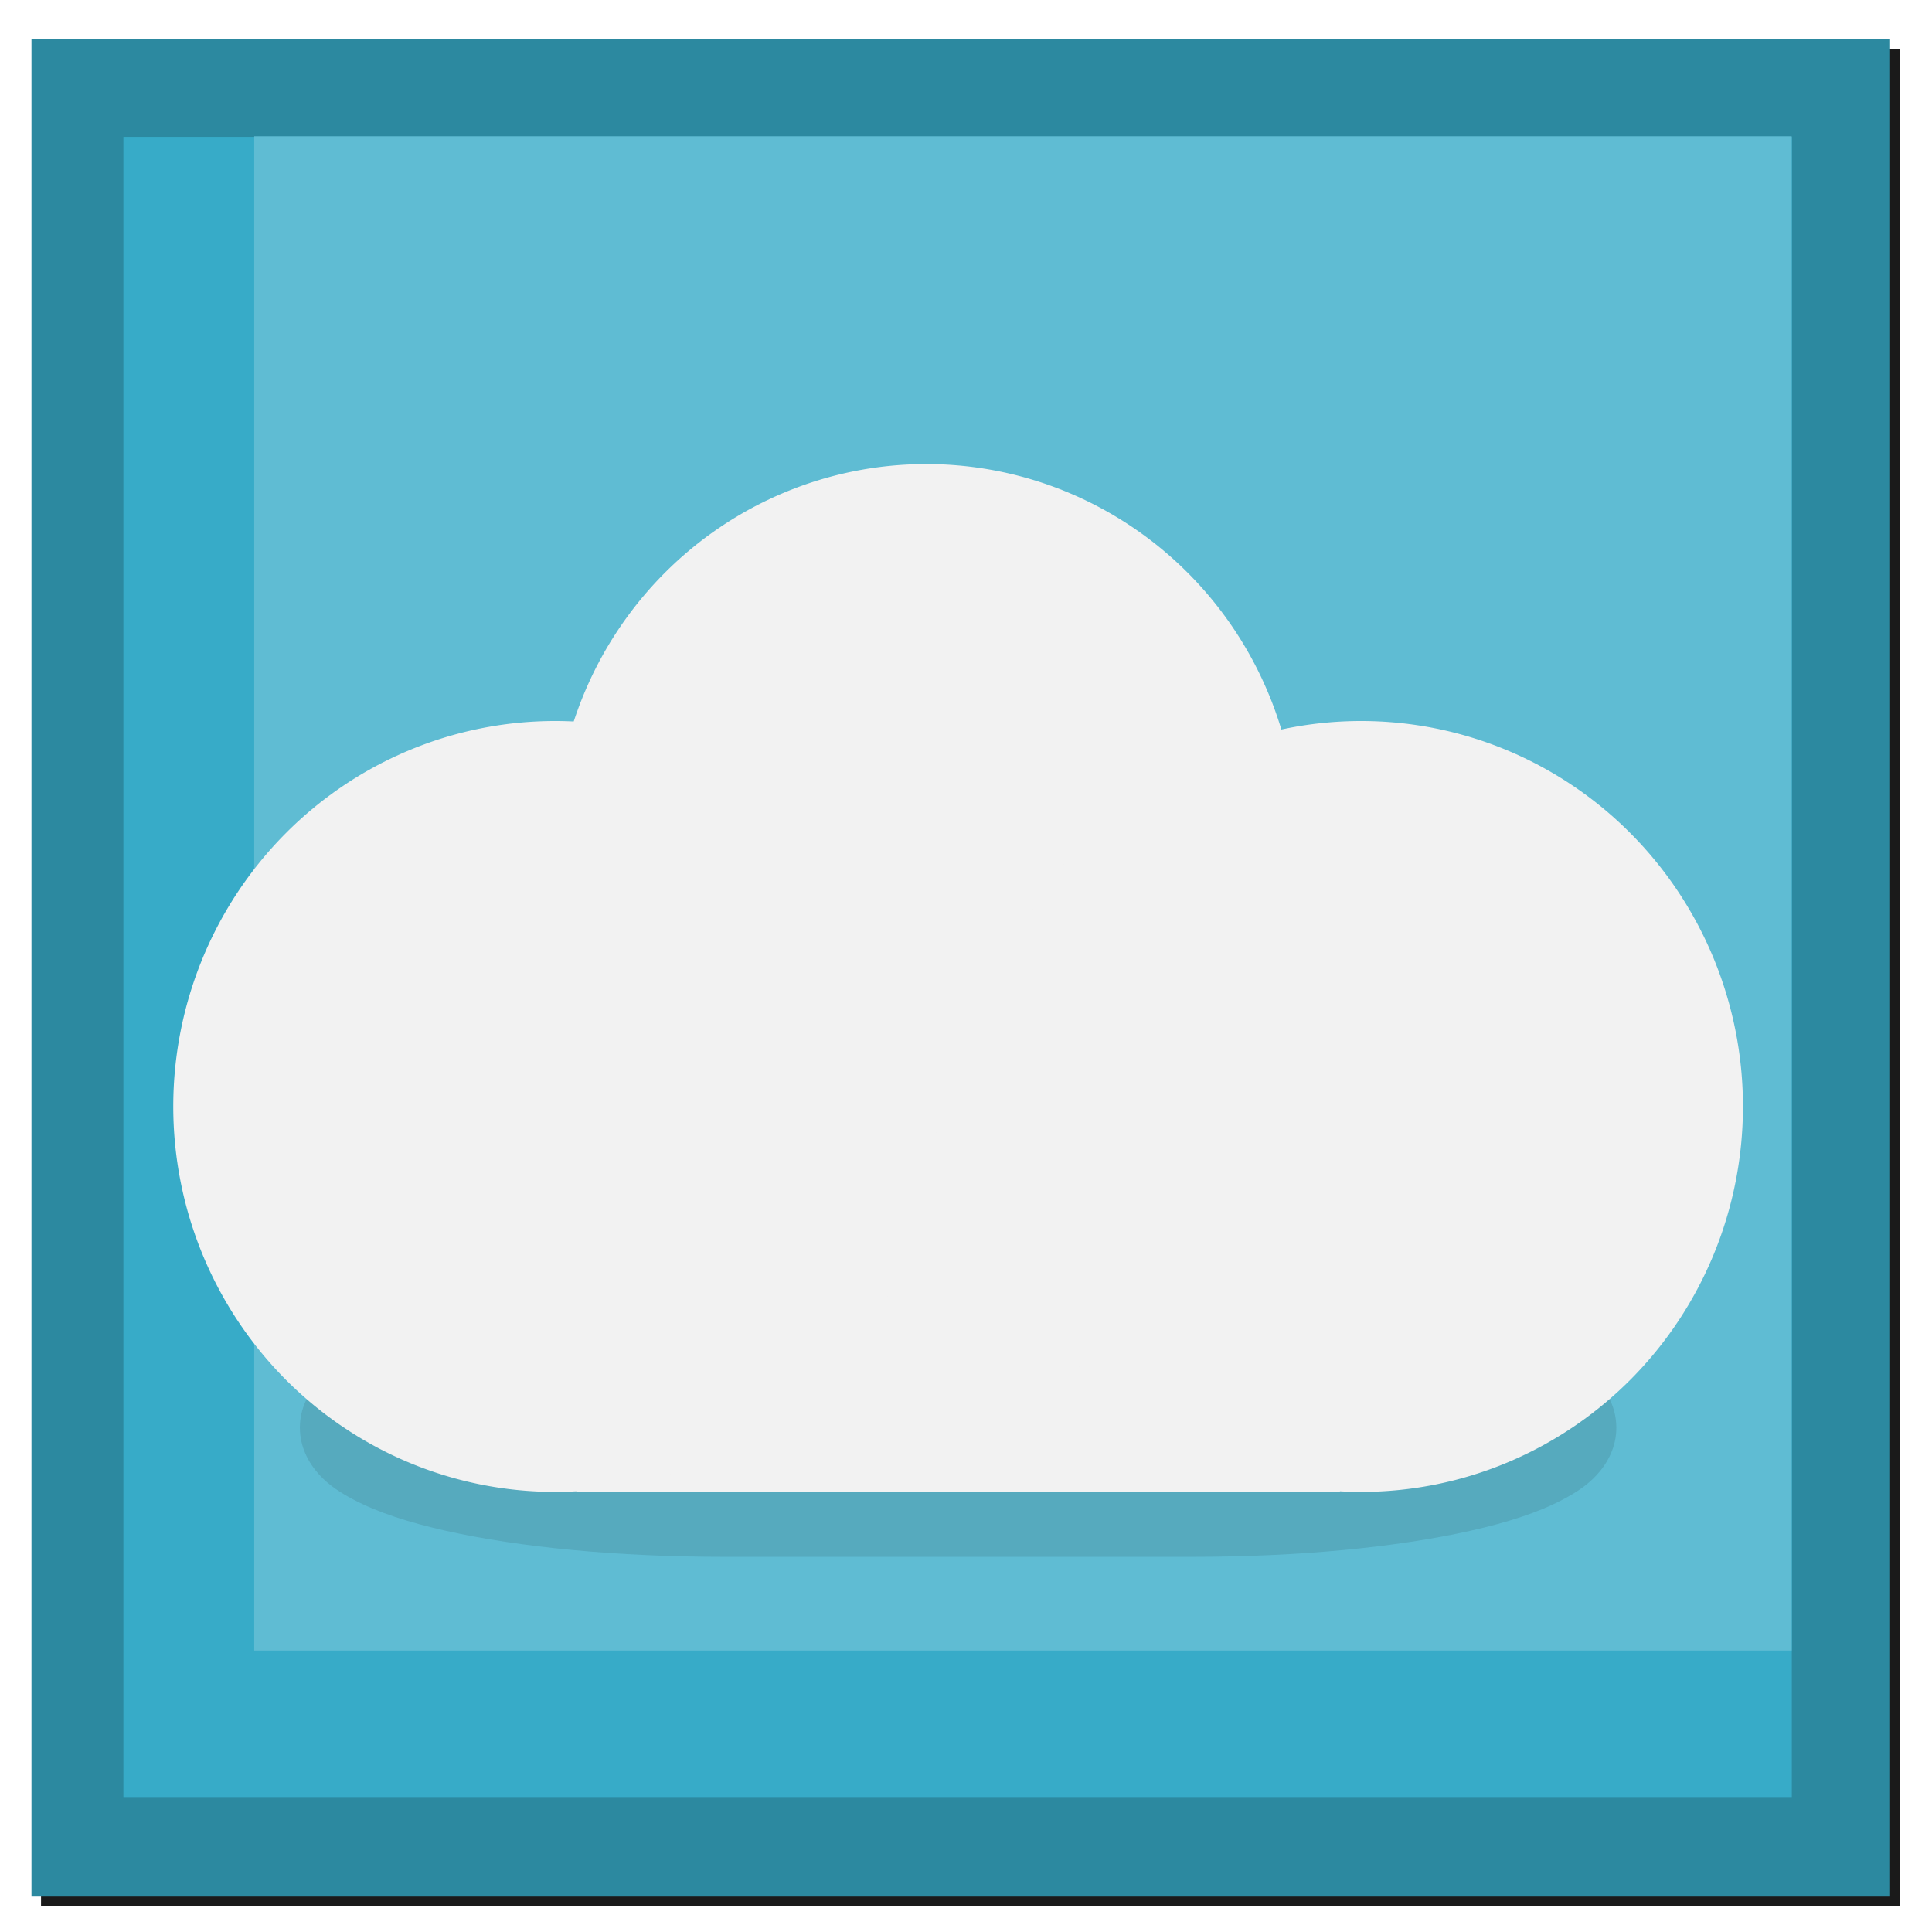 <?xml version="1.0" encoding="UTF-8" standalone="no"?>
<!-- Created with Inkscape (http://www.inkscape.org/) -->

<svg
   xmlns:dc="http://purl.org/dc/elements/1.1/"
   xmlns:cc="http://creativecommons.org/ns#"
   xmlns:rdf="http://www.w3.org/1999/02/22-rdf-syntax-ns#"
   xmlns:svg="http://www.w3.org/2000/svg"
   xmlns="http://www.w3.org/2000/svg"
   xmlns:xlink="http://www.w3.org/1999/xlink"
   xmlns:sodipodi="http://sodipodi.sourceforge.net/DTD/sodipodi-0.dtd"
   xmlns:inkscape="http://www.inkscape.org/namespaces/inkscape"
   id="svg3882"
   version="1.1"
   inkscape:version="0.91 r13725"
   width="48"
   height="48"
   viewBox="0 0 48 48"
   sodipodi:docname="alldeb-manager.svg"
   inkscape:export-filename="alldebdddd.png"
   inkscape:export-xdpi="90"
   inkscape:export-ydpi="90">
  <defs
     id="defs3886">
    <pattern
       id="EMFhbasepattern"
       patternUnits="userSpaceOnUse"
       width="6"
       height="6"
       x="0"
       y="0" />
    <pattern
       id="EMFhbasepattern-5"
       patternUnits="userSpaceOnUse"
       width="6"
       height="6"
       x="0"
       y="0" />
    <filter
       id="filter4258"
       inkscape:label="Drop Shadow"
       style="color-interpolation-filters:sRGB">
      <feFlood
         id="feFlood4260"
         result="flood"
         flood-color="rgb(0,0,0)"
         flood-opacity="0.863" />
      <feComposite
         id="feComposite4262"
         result="composite1"
         operator="in"
         in2="SourceGraphic"
         in="flood" />
      <feGaussianBlur
         id="feGaussianBlur4264"
         result="blur"
         stdDeviation="13"
         in="composite1" />
      <feOffset
         id="feOffset4266"
         result="offset"
         dy="10.4"
         dx="10.4" />
      <feComposite
         id="feComposite4268"
         result="composite2"
         operator="over"
         in2="offset"
         in="SourceGraphic" />
    </filter>
    <filter
       id="filter4258-7"
       inkscape:label="Drop Shadow"
       style="color-interpolation-filters:sRGB">
      <feFlood
         id="feFlood4260-1"
         result="flood"
         flood-color="rgb(0,0,0)"
         flood-opacity="0.863" />
      <feComposite
         id="feComposite4262-1"
         result="composite1"
         operator="in"
         in2="SourceGraphic"
         in="flood" />
      <feGaussianBlur
         id="feGaussianBlur4264-7"
         result="blur"
         stdDeviation="13"
         in="composite1" />
      <feOffset
         id="feOffset4266-3"
         result="offset"
         dy="10.4"
         dx="10.4" />
      <feComposite
         id="feComposite4268-7"
         result="composite2"
         operator="over"
         in2="offset"
         in="SourceGraphic" />
    </filter>
    <filter
       id="filter7251">
      <feGaussianBlur
         stdDeviation="2.246"
         id="feGaussianBlur7" />
    </filter>
    <filter
       id="filter7300">
      <feGaussianBlur
         stdDeviation="1.714"
         id="feGaussianBlur10" />
    </filter>
    <filter
       id="filter7863">
      <feGaussianBlur
         stdDeviation=".952"
         id="feGaussianBlur13" />
    </filter>
    <filter
       id="filter7881">
      <feGaussianBlur
         stdDeviation="1.36"
         id="feGaussianBlur16" />
    </filter>
    <filter
       id="filter8074">
      <feGaussianBlur
         stdDeviation="2.026"
         id="feGaussianBlur19" />
    </filter>
    <filter
       id="filter8114">
      <feGaussianBlur
         stdDeviation="1.013"
         id="feGaussianBlur22" />
    </filter>
    <filter
       id="filter8178">
      <feGaussianBlur
         stdDeviation="3.631"
         id="feGaussianBlur25" />
    </filter>
    <filter
       height="1.282"
       id="filter7233"
       width="1.148"
       x="-0.074"
       y="-0.141">
      <feGaussianBlur
         stdDeviation="6.456"
         id="feGaussianBlur28" />
    </filter>
    <filter
       height="1.848"
       id="filter14443"
       width="1.23"
       x="-0.115"
       y="-0.424">
      <feGaussianBlur
         stdDeviation="3.357"
         id="feGaussianBlur31" />
    </filter>
    <filter
       height="1.478"
       id="filter14465"
       width="1.25"
       x="-0.125"
       y="-0.239">
      <feGaussianBlur
         stdDeviation="3.233"
         id="feGaussianBlur34" />
    </filter>
    <linearGradient
       id="linearGradient14419">
      <stop
         offset="0"
         stop-color="#fff"
         id="stop37" />
      <stop
         offset="1"
         stop-color="#fff"
         stop-opacity="0"
         id="stop39" />
    </linearGradient>
    <linearGradient
       id="linearGradient8144">
      <stop
         offset="0"
         id="stop42" />
      <stop
         offset="1"
         stop-opacity="0"
         id="stop44" />
    </linearGradient>
    <linearGradient
       id="linearGradient8046">
      <stop
         offset="0"
         stop-color="#d2b77b"
         id="stop47" />
      <stop
         offset=".5"
         stop-color="#ceb476"
         id="stop49" />
      <stop
         offset="1"
         stop-color="#926b32"
         id="stop51" />
    </linearGradient>
    <linearGradient
       id="linearGradient7771">
      <stop
         offset="0"
         stop-color="#fff"
         id="stop54" />
      <stop
         offset="1"
         stop-color="#ffef85"
         stop-opacity="0"
         id="stop56" />
    </linearGradient>
    <linearGradient
       id="linearGradient6170">
      <stop
         offset="0"
         stop-color="#fefdfc"
         id="stop59" />
      <stop
         offset="1"
         stop-color="#dba932"
         id="stop61" />
    </linearGradient>
    <linearGradient
       id="linearGradient6117">
      <stop
         offset="0"
         stop-color="#ede2ca"
         id="stop64" />
      <stop
         offset=".5"
         stop-color="#ceb476"
         id="stop66" />
      <stop
         offset="1"
         stop-color="#926b32"
         id="stop68" />
    </linearGradient>
    <linearGradient
       gradientUnits="userSpaceOnUse"
       id="linearGradient8403"
       x1="89.285"
       x2="320.731">
      <stop
         offset="0"
         stop-opacity=".753"
         id="stop71" />
      <stop
         offset="1"
         stop-color="#fff"
         id="stop73" />
    </linearGradient>
    <linearGradient
       gradientUnits="userSpaceOnUse"
       id="linearGradient6376"
       x1="235.786"
       x2="159.857"
       xlink:href="#linearGradient8046"
       y1="204.429"
       y2="122" />
    <linearGradient
       gradientUnits="userSpaceOnUse"
       id="linearGradient8132"
       spreadMethod="repeat"
       x1="60.895"
       x2="61.276"
       xlink:href="#linearGradient8046"
       y1="195.464"
       y2="198.83" />
    <linearGradient
       gradientUnits="userSpaceOnUse"
       id="linearGradient8140"
       spreadMethod="repeat"
       x1="331.572"
       x2="331.576"
       xlink:href="#linearGradient8046"
       y1="194.61"
       y2="192.091" />
    <linearGradient
       gradientUnits="userSpaceOnUse"
       id="linearGradient8344"
       x1="323.087"
       x2="-20.424"
       xlink:href="#linearGradient6117"
       y1="267.435"
       y2="94.901" />
    <linearGradient
       gradientUnits="userSpaceOnUse"
       id="linearGradient14425"
       x1="223"
       x2="210"
       xlink:href="#linearGradient14419"
       y1="281.5"
       y2="249.5" />
    <linearGradient
       gradientUnits="userSpaceOnUse"
       id="linearGradient14455"
       x1="209"
       x2="247"
       xlink:href="#linearGradient14419"
       y1="279.5"
       y2="270" />
    <linearGradient
       gradientUnits="userSpaceOnUse"
       id="linearGradient14459"
       x1="212.5"
       x2="244"
       xlink:href="#linearGradient8144"
       y1="284"
       y2="246" />
    <linearGradient
       gradientUnits="userSpaceOnUse"
       id="linearGradient16177"
       x1="254.464"
       x2="359.593"
       xlink:href="#linearGradient8046" />
    <mask
       id="mask7935"
       maskUnits="userSpaceOnUse">
      <path
         d="M 255,294.615 205,245 l 105,-50 50,40 -105,59.615 z"
         id="path84"
         inkscape:connector-curvature="0"
         style="fill:#ffffff" />
    </mask>
    <mask
       id="mask7941"
       maskUnits="userSpaceOnUse">
      <path
         d="m 160,300 45,-55 -105,-50 -45,45 105,60 z"
         id="path87"
         inkscape:connector-curvature="0"
         style="fill:#ffffff" />
    </mask>
    <mask
       id="mask7947"
       maskUnits="userSpaceOnUse">
      <path
         d="m 205,135 -45,10 -100,55 40,-5 0,100 105,-50 105,50.375 L 310,195 345,195 240,144.625 205,135 Z"
         id="path90"
         inkscape:connector-curvature="0"
         style="fill:#ffffff" />
    </mask>
    <mask
       id="mask8351"
       maskUnits="userSpaceOnUse">
      <path
         d="m 100,195 0,96.875 c 0.451,4.053 0.798,3.649 3.281,5 l 95.361,54.492 c 3.782,1.986 7.791,2.838 12.51,0.139 l 92.285,-52.405 c 6.33,-3.546 6.685,-6.785 6.562,-10 l 0,-94.102 -105,50 -105,-50 z"
         id="path93"
         inkscape:connector-curvature="0"
         style="fill:#ffffff" />
    </mask>
    <mask
       id="mask8359"
       maskUnits="userSpaceOnUse">
      <path
         d="m 100,195 0,96.875 c 0.451,4.053 0.798,3.649 3.281,5 l 95.361,54.492 c 3.782,1.986 7.791,2.838 12.51,0.139 l 92.285,-52.405 c 6.33,-3.546 6.685,-6.785 6.562,-10 l 0,-94.102 -105,50 -105,-50 z"
         transform="translate(0,652.362)"
         id="path96"
         inkscape:connector-curvature="0"
         style="fill:#ffffff" />
    </mask>
    <mask
       id="mask14451"
       maskUnits="userSpaceOnUse">
      <path
         d="m 204,250 3,37 66,-19 -69,-18 z"
         id="path99"
         inkscape:connector-curvature="0"
         style="fill:url(#linearGradient14455);filter:url(#filter14443)" />
    </mask>
    <radialGradient
       cx="202"
       cy="247.5"
       gradientUnits="userSpaceOnUse"
       id="radialGradient8395"
       r="97.5">
      <stop
         offset="0"
         stop-color="#fff"
         id="stop102" />
      <stop
         offset=".5"
         stop-color="#ffcf10"
         id="stop104" />
      <stop
         offset="1"
         stop-color="#ff8f07"
         stop-opacity=".024"
         id="stop106" />
    </radialGradient>
    <radialGradient
       cx="195.544"
       cy="293.529"
       gradientTransform="matrix(1.707,0,0,2.483,-97.917,-422.197)"
       gradientUnits="userSpaceOnUse"
       id="radialGradient6197"
       r="55"
       xlink:href="#linearGradient6117" />
    <radialGradient
       cx="207.262"
       cy="183.804"
       gradientTransform="matrix(1.918,0,0,1.005,-190.593,-2.783)"
       gradientUnits="userSpaceOnUse"
       id="radialGradient6348"
       r="105"
       xlink:href="#linearGradient6170" />
    <radialGradient
       cx="148.108"
       cy="254.409"
       gradientTransform="matrix(1.755,0.47,-0.329,1.228,-16.649,-117.613)"
       gradientUnits="userSpaceOnUse"
       id="radialGradient7330"
       r="75"
       xlink:href="#linearGradient6117" />
    <radialGradient
       cx="251"
       cy="198.906"
       gradientTransform="matrix(1,0,0,0.643,0,87.475)"
       gradientUnits="userSpaceOnUse"
       id="radialGradient7807"
       r="77.5"
       xlink:href="#linearGradient7771" />
    <radialGradient
       cx="138.816"
       cy="224.374"
       gradientTransform="matrix(1.034,0.277,-0.194,0.724,58.948,20.574)"
       gradientUnits="userSpaceOnUse"
       id="radialGradient7811"
       r="75"
       xlink:href="#linearGradient7771" />
    <radialGradient
       cx="152.5"
       cy="220"
       gradientTransform="matrix(2.058,0,0,1.529,-161.419,-116.443)"
       gradientUnits="userSpaceOnUse"
       id="radialGradient7875"
       r="52.5"
       xlink:href="#linearGradient7771" />
    <radialGradient
       cx="116.364"
       cy="160.08"
       gradientTransform="matrix(0.629,-0.363,0.025,0.043,71.079,204.191)"
       gradientUnits="userSpaceOnUse"
       id="radialGradient8056"
       r="75"
       xlink:href="#linearGradient7771" />
    <radialGradient
       cx="116.364"
       cy="160.08"
       gradientTransform="matrix(0.618,-0.383,0.092,0.149,61.616,189.464)"
       gradientUnits="userSpaceOnUse"
       id="radialGradient8064"
       r="75"
       xlink:href="#linearGradient14419" />
    <radialGradient
       cx="152.5"
       cy="165"
       gradientTransform="matrix(1,0,0,0.571,0,70.714)"
       gradientUnits="userSpaceOnUse"
       id="radialGradient8072"
       r="52.5"
       xlink:href="#linearGradient14419" />
    <radialGradient
       cx="259.514"
       cy="112.047"
       gradientTransform="matrix(0.67,0.304,-0.029,0.063,89.777,80.791)"
       gradientUnits="userSpaceOnUse"
       id="radialGradient8080"
       r="77.5"
       xlink:href="#linearGradient7771" />
    <radialGradient
       cx="257.5"
       cy="165"
       gradientTransform="matrix(1,0,0,0.587,0,68.119)"
       gradientUnits="userSpaceOnUse"
       id="radialGradient8092"
       r="54.5"
       xlink:href="#linearGradient14419" />
    <radialGradient
       cx="200"
       cy="292"
       gradientTransform="matrix(0.224,0,0,0.088,19.751,226.668)"
       gradientUnits="userSpaceOnUse"
       id="radialGradient8150"
       r="219"
       xlink:href="#linearGradient8144" />
    <radialGradient
       cx="202"
       cy="228"
       gradientUnits="userSpaceOnUse"
       id="radialGradient8393"
       r="232.125"
       xlink:href="#linearGradient7771" />
    <radialGradient
       cx="257.5"
       cy="220"
       gradientTransform="matrix(1.937,0,0,1.463,-241.226,-101.781)"
       gradientUnits="userSpaceOnUse"
       id="radialGradient8399"
       r="55.132"
       xlink:href="#linearGradient7771" />
    <radialGradient
       cx="177.477"
       cy="292.053"
       gradientTransform="matrix(1.707,0,0,2.483,-97.917,-422.197)"
       gradientUnits="userSpaceOnUse"
       id="radialGradient8405"
       r="55"
       xlink:href="#linearGradient6170" />
    <radialGradient
       cx="303.729"
       cy="282.974"
       gradientTransform="matrix(2.694,-1.624,0.548,0.909,-669.675,518.915)"
       gradientUnits="userSpaceOnUse"
       id="radialGradient8412"
       r="13.108"
       xlink:href="#linearGradient14419" />
    <radialGradient
       inkscape:collect="always"
       xlink:href="#linearGradient6170"
       id="radialGradient3095"
       gradientUnits="userSpaceOnUse"
       gradientTransform="matrix(1.918,0,0,1.005,-190.593,-2.783)"
       cx="207.262"
       cy="183.804"
       r="105" />
    <radialGradient
       inkscape:collect="always"
       xlink:href="#linearGradient7771"
       id="radialGradient3143"
       gradientUnits="userSpaceOnUse"
       cx="202"
       cy="228"
       r="232.125" />
    <radialGradient
       inkscape:collect="always"
       xlink:href="#radialGradient8395"
       id="radialGradient3145"
       gradientUnits="userSpaceOnUse"
       cx="202"
       cy="247.5"
       r="97.5" />
    <radialGradient
       inkscape:collect="always"
       xlink:href="#linearGradient7771"
       id="radialGradient3147"
       gradientUnits="userSpaceOnUse"
       cx="202"
       cy="228"
       r="232.125" />
    <radialGradient
       inkscape:collect="always"
       xlink:href="#radialGradient8395"
       id="radialGradient3149"
       gradientUnits="userSpaceOnUse"
       cx="202"
       cy="247.5"
       r="97.5" />
    <linearGradient
       gradientUnits="userSpaceOnUse"
       id="linearGradient2487"
       x1="21.375"
       x2="32.5"
       y1="23.879"
       y2="25.504">
      <stop
         offset="0"
         stop-color="#f57900"
         id="stop7" />
      <stop
         offset="1"
         stop-color="#c66100"
         id="stop9" />
    </linearGradient>
    <radialGradient
       inkscape:collect="always"
       xlink:href="#radialGradient8395-1"
       id="radialGradient3149-9"
       gradientUnits="userSpaceOnUse"
       cx="202"
       cy="247.5"
       r="97.5" />
    <radialGradient
       cx="202"
       cy="247.5"
       gradientUnits="userSpaceOnUse"
       id="radialGradient8395-1"
       r="97.5">
      <stop
         offset="0"
         stop-color="#fff"
         id="stop102-2" />
      <stop
         offset=".5"
         stop-color="#ffcf10"
         id="stop104-7" />
      <stop
         offset="1"
         stop-color="#ff8f07"
         stop-opacity=".024"
         id="stop106-0" />
    </radialGradient>
    <filter
       inkscape:collect="always"
       style="color-interpolation-filters:sRGB"
       id="filter4222"
       x="-0.012"
       width="1.024"
       y="-0.012"
       height="1.024">
      <feGaussianBlur
         inkscape:collect="always"
         stdDeviation="0.275"
         id="feGaussianBlur4224" />
    </filter>
    <filter
       id="filter7251-3">
      <feGaussianBlur
         id="feGaussianBlur7-6"
         stdDeviation="2.246" />
    </filter>
    <filter
       id="filter7300-7">
      <feGaussianBlur
         id="feGaussianBlur10-5"
         stdDeviation="1.714" />
    </filter>
    <filter
       id="filter7863-3">
      <feGaussianBlur
         id="feGaussianBlur13-5"
         stdDeviation=".952" />
    </filter>
    <filter
       id="filter7881-6">
      <feGaussianBlur
         id="feGaussianBlur16-2"
         stdDeviation="1.36" />
    </filter>
    <filter
       id="filter8074-9">
      <feGaussianBlur
         id="feGaussianBlur19-1"
         stdDeviation="2.026" />
    </filter>
    <filter
       id="filter8114-2">
      <feGaussianBlur
         id="feGaussianBlur22-7"
         stdDeviation="1.013" />
    </filter>
    <filter
       id="filter8178-0">
      <feGaussianBlur
         id="feGaussianBlur25-9"
         stdDeviation="3.631" />
    </filter>
    <filter
       y="-.141"
       x="-.074"
       width="1.148"
       id="filter7233-3"
       height="1.282">
      <feGaussianBlur
         id="feGaussianBlur28-6"
         stdDeviation="6.456" />
    </filter>
    <filter
       y="-.424"
       x="-.115"
       width="1.23"
       id="filter14443-0"
       height="1.848">
      <feGaussianBlur
         id="feGaussianBlur31-6"
         stdDeviation="3.357" />
    </filter>
    <filter
       y="-.239"
       x="-.125"
       width="1.25"
       id="filter14465-2"
       height="1.478">
      <feGaussianBlur
         id="feGaussianBlur34-6"
         stdDeviation="3.233" />
    </filter>
    <linearGradient
       x2="320.731"
       x1="89.285"
       id="linearGradient8403-9"
       gradientUnits="userSpaceOnUse">
      <stop
         id="stop71-7"
         stop-opacity=".753"
         offset="0" />
      <stop
         id="stop73-3"
         stop-color="#fff"
         offset="1" />
    </linearGradient>
    <linearGradient
       y2="122"
       y1="204.429"
       xlink:href="#linearGradient8046"
       x2="159.857"
       x1="235.786"
       id="linearGradient4049"
       gradientUnits="userSpaceOnUse" />
    <linearGradient
       y2="198.83"
       y1="195.464"
       xlink:href="#linearGradient8046"
       x2="61.276"
       x1="60.895"
       spreadMethod="repeat"
       id="linearGradient4051"
       gradientUnits="userSpaceOnUse" />
    <linearGradient
       y2="192.091"
       y1="194.61"
       xlink:href="#linearGradient8046"
       x2="331.576"
       x1="331.572"
       spreadMethod="repeat"
       id="linearGradient4053"
       gradientUnits="userSpaceOnUse" />
    <linearGradient
       y2="94.901"
       y1="267.435"
       xlink:href="#linearGradient6117"
       x2="-20.424"
       x1="323.087"
       id="linearGradient4055"
       gradientUnits="userSpaceOnUse" />
    <linearGradient
       y2="249.5"
       y1="281.5"
       xlink:href="#linearGradient14419"
       x2="210"
       x1="223"
       id="linearGradient4057"
       gradientUnits="userSpaceOnUse" />
    <linearGradient
       y2="270"
       y1="279.5"
       xlink:href="#linearGradient14419"
       x2="247"
       x1="209"
       id="linearGradient4059"
       gradientUnits="userSpaceOnUse" />
    <linearGradient
       y2="246"
       y1="284"
       xlink:href="#linearGradient8144"
       x2="244"
       x1="212.5"
       id="linearGradient4061"
       gradientUnits="userSpaceOnUse" />
    <linearGradient
       xlink:href="#linearGradient8046"
       x2="359.593"
       x1="254.464"
       id="linearGradient16177-6"
       gradientUnits="userSpaceOnUse" />
    <mask
       maskUnits="userSpaceOnUse"
       id="mask7935-1">
      <path
         id="path84-2"
         fill="#fff"
         d="m255,294.615-50-49.615 105-50 50,40-105,59.615z" />
    </mask>
    <mask
       maskUnits="userSpaceOnUse"
       id="mask7941-9">
      <path
         id="path87-3"
         fill="#fff"
         d="m160,300 45-55-105-50-45,45 105,60z" />
    </mask>
    <mask
       maskUnits="userSpaceOnUse"
       id="mask7947-1">
      <path
         id="path90-9"
         fill="#fff"
         d="m205,135-45,10-100,55 40-5v100l105-50 105,50.375v-100.375h35l-105-50.375-35-9.625z" />
    </mask>
    <mask
       maskUnits="userSpaceOnUse"
       id="mask8351-4">
      <path
         id="path93-7"
         fill="#fff"
         d="m100,195v96.875c.451,4.053.798,3.649 3.281,5l95.361,54.492c3.782,1.986 7.791,2.838 12.51.139l92.285-52.405c6.33-3.546 6.685-6.785 6.562-10v-94.102l-105,50-105-50z" />
    </mask>
    <mask
       maskUnits="userSpaceOnUse"
       id="mask8359-8">
      <path
         id="path96-4"
         transform="translate(0,652.362)"
         fill="#fff"
         d="m100,195v96.875c.451,4.053.798,3.649 3.281,5l95.361,54.492c3.782,1.986 7.791,2.838 12.51.139l92.285-52.405c6.33-3.546 6.685-6.785 6.562-10v-94.102l-105,50-105-50z" />
    </mask>
    <mask
       maskUnits="userSpaceOnUse"
       id="mask14451-5">
      <path
         style="filter:url(#filter14443-0)"
         id="path99-0"
         filter="url(#filter14443)"
         fill="url(#linearGradient14455)"
         d="m204,250 3,37 66-19-69-18z" />
    </mask>
    <radialGradient
       r="97.5"
       id="radialGradient8395-3"
       gradientUnits="userSpaceOnUse"
       cy="247.5"
       cx="202">
      <stop
         id="stop102-6"
         stop-color="#fff"
         offset="0" />
      <stop
         id="stop104-1"
         stop-color="#ffcf10"
         offset=".5" />
      <stop
         id="stop106-06"
         stop-opacity=".024"
         stop-color="#ff8f07"
         offset="1" />
    </radialGradient>
    <radialGradient
       xlink:href="#linearGradient6117"
       r="55"
       id="radialGradient6197-3"
       gradientUnits="userSpaceOnUse"
       gradientTransform="matrix(1.707,0,0,2.483,-97.917,-422.197)"
       cy="293.529"
       cx="195.544" />
    <radialGradient
       xlink:href="#linearGradient6170"
       r="105"
       id="radialGradient6348-2"
       gradientUnits="userSpaceOnUse"
       gradientTransform="matrix(1.918,0,0,1.005,-190.593,-2.783)"
       cy="183.804"
       cx="207.262" />
    <radialGradient
       xlink:href="#linearGradient6117"
       r="75"
       id="radialGradient7330-0"
       gradientUnits="userSpaceOnUse"
       gradientTransform="matrix(1.755,.47,-.329,1.228,-16.649,-117.613)"
       cy="254.409"
       cx="148.108" />
    <radialGradient
       xlink:href="#linearGradient7771"
       r="77.5"
       id="radialGradient7807-6"
       gradientUnits="userSpaceOnUse"
       gradientTransform="matrix(1,0,0,.643,0,87.475)"
       cy="198.906"
       cx="251" />
    <radialGradient
       xlink:href="#linearGradient7771"
       r="75"
       id="radialGradient7811-1"
       gradientUnits="userSpaceOnUse"
       gradientTransform="matrix(1.034,.277,-.194,.724,58.948,20.574)"
       cy="224.374"
       cx="138.816" />
    <radialGradient
       xlink:href="#linearGradient7771"
       r="52.5"
       id="radialGradient7875-5"
       gradientUnits="userSpaceOnUse"
       gradientTransform="matrix(2.058,0,0,1.529,-161.419,-116.443)"
       cy="220"
       cx="152.5" />
    <radialGradient
       xlink:href="#linearGradient7771"
       r="75"
       id="radialGradient8056-5"
       gradientUnits="userSpaceOnUse"
       gradientTransform="matrix(.629,-.363,.025,.043,71.079,204.191)"
       cy="160.08"
       cx="116.364" />
    <radialGradient
       xlink:href="#linearGradient14419"
       r="75"
       id="radialGradient8064-4"
       gradientUnits="userSpaceOnUse"
       gradientTransform="matrix(.618,-.383,.092,.149,61.616,189.464)"
       cy="160.08"
       cx="116.364" />
    <radialGradient
       xlink:href="#linearGradient14419"
       r="52.5"
       id="radialGradient8072-7"
       gradientUnits="userSpaceOnUse"
       gradientTransform="matrix(1,0,0,.571,0,70.714)"
       cy="165"
       cx="152.5" />
    <radialGradient
       xlink:href="#linearGradient7771"
       r="77.5"
       id="radialGradient8080-6"
       gradientUnits="userSpaceOnUse"
       gradientTransform="matrix(.67,.304,-.029,.063,89.777,80.791)"
       cy="112.047"
       cx="259.514" />
    <radialGradient
       xlink:href="#linearGradient14419"
       r="54.5"
       id="radialGradient8092-5"
       gradientUnits="userSpaceOnUse"
       gradientTransform="matrix(1,0,0,.587,0,68.119)"
       cy="165"
       cx="257.5" />
    <radialGradient
       xlink:href="#linearGradient8144"
       r="219"
       id="radialGradient8150-6"
       gradientUnits="userSpaceOnUse"
       gradientTransform="matrix(0.088,0,0,0.034,4.172,22.789)"
       cy="292"
       cx="200" />
    <radialGradient
       xlink:href="#linearGradient7771"
       r="232.125"
       id="radialGradient8393-9"
       gradientUnits="userSpaceOnUse"
       cy="228"
       cx="202" />
    <radialGradient
       xlink:href="#linearGradient7771"
       r="55.132"
       id="radialGradient8399-3"
       gradientUnits="userSpaceOnUse"
       gradientTransform="matrix(1.937,0,0,1.463,-241.226,-101.781)"
       cy="220"
       cx="257.5" />
    <radialGradient
       xlink:href="#linearGradient6170"
       r="55"
       id="radialGradient8405-7"
       gradientUnits="userSpaceOnUse"
       gradientTransform="matrix(1.707,0,0,2.483,-97.917,-422.197)"
       cy="292.053"
       cx="177.477" />
    <radialGradient
       xlink:href="#linearGradient14419"
       r="13.108"
       id="radialGradient8412-4"
       gradientUnits="userSpaceOnUse"
       gradientTransform="matrix(2.694,-1.624,.548,.909,-669.675,518.915)"
       cy="282.974"
       cx="303.729" />
    <radialGradient
       r="105"
       cy="183.804"
       cx="207.262"
       gradientTransform="matrix(1.918,0,0,1.005,-190.593,-2.783)"
       gradientUnits="userSpaceOnUse"
       id="radialGradient3095-5"
       xlink:href="#linearGradient6170"
       inkscape:collect="always" />
    <radialGradient
       r="232.125"
       cy="228"
       cx="202"
       gradientUnits="userSpaceOnUse"
       id="radialGradient3143-2"
       xlink:href="#linearGradient7771"
       inkscape:collect="always" />
    <radialGradient
       r="97.5"
       cy="247.5"
       cx="202"
       gradientUnits="userSpaceOnUse"
       id="radialGradient3145-5"
       xlink:href="#radialGradient8395-3"
       inkscape:collect="always" />
    <radialGradient
       r="232.125"
       cy="228"
       cx="202"
       gradientUnits="userSpaceOnUse"
       id="radialGradient3147-4"
       xlink:href="#linearGradient7771"
       inkscape:collect="always" />
    <radialGradient
       r="97.5"
       cy="247.5"
       cx="202"
       gradientUnits="userSpaceOnUse"
       id="radialGradient3149-7"
       xlink:href="#radialGradient8395-3"
       inkscape:collect="always" />
    <radialGradient
       r="97.5"
       cy="247.5"
       cx="202"
       gradientUnits="userSpaceOnUse"
       id="radialGradient3149-9-3"
       xlink:href="#radialGradient8395-1-0"
       inkscape:collect="always" />
    <radialGradient
       r="97.5"
       id="radialGradient8395-1-0"
       gradientUnits="userSpaceOnUse"
       cy="247.5"
       cx="202">
      <stop
         id="stop102-2-7"
         stop-color="#fff"
         offset="0" />
      <stop
         id="stop104-7-8"
         stop-color="#ffcf10"
         offset=".5" />
      <stop
         id="stop106-0-6"
         stop-opacity=".024"
         stop-color="#ff8f07"
         offset="1" />
    </radialGradient>
    <linearGradient
       id="linearGradient3849">
      <stop
         offset="0"
         style="stop-color:#e5e5e5;stop-opacity:1"
         id="stop3851" />
      <stop
         offset="1"
         style="stop-color:#ffffff;stop-opacity:1"
         id="stop3853" />
    </linearGradient>
    <linearGradient
       id="linearGradient3833">
      <stop
         offset="0"
         style="stop-color:#d9d9d9;stop-opacity:1"
         id="stop3835" />
      <stop
         offset="1"
         style="stop-color:#ffffff;stop-opacity:1"
         id="stop3837" />
    </linearGradient>
    <linearGradient
       gradientTransform="scale(1.006,0.994)"
       gradientUnits="userSpaceOnUse"
       id="ButtonShadow"
       y2="7.017"
       x2="45.448"
       y1="92.54"
       x1="45.448">
      <stop
         offset="0"
         style="stop-color:#000000;stop-opacity:1"
         id="stop3750" />
      <stop
         offset="1"
         style="stop-color:#000000;stop-opacity:0.588"
         id="stop3752" />
    </linearGradient>
    <linearGradient
       id="linearGradient3700">
      <stop
         offset="0"
         style="stop-color:#53aec2;stop-opacity:1"
         id="stop3702" />
      <stop
         offset="1"
         style="stop-color:#80c3d2;stop-opacity:1"
         id="stop3704" />
    </linearGradient>
    <filter
       id="filter3174"
       color-interpolation-filters="sRGB">
      <feGaussianBlur
         stdDeviation="1.71"
         id="feGaussianBlur3176" />
    </filter>
    <linearGradient
       gradientUnits="userSpaceOnUse"
       xlink:href="#linearGradient14419"
       id="linearGradient3188"
       y2="63.893"
       x2="36.357"
       y1="6"
       x1="36.357" />
    <filter
       id="filter3794"
       color-interpolation-filters="sRGB"
       height="1.384"
       width="1.384"
       y="-0.192"
       x="-0.192">
      <feGaussianBlur
         stdDeviation="5.28"
         id="feGaussianBlur3796" />
    </filter>
    <linearGradient
       gradientUnits="userSpaceOnUse"
       xlink:href="#linearGradient14419"
       id="linearGradient3613"
       y2="138.661"
       x2="48"
       y1="20.221"
       x1="48" />
    <radialGradient
       gradientTransform="matrix(1.157,0,0,0.996,-7.551,0.197)"
       gradientUnits="userSpaceOnUse"
       xlink:href="#linearGradient14419"
       id="radialGradient3619"
       fy="90.172"
       fx="48"
       r="42"
       cy="90.172"
       cx="48" />
    <clipPath
       id="clipPath3613">
      <rect
         style="fill:#ffffff;fill-opacity:1;fill-rule:nonzero;stroke:none"
         id="rect3615"
         y="6"
         x="6"
         ry="6"
         rx="6"
         height="84"
         width="84" />
    </clipPath>
    <linearGradient
       gradientUnits="userSpaceOnUse"
       xlink:href="#linearGradient3700"
       id="linearGradient3617"
       y2="5.988"
       x2="48"
       y1="90"
       x1="48" />
    <linearGradient
       gradientTransform="matrix(1.006,0,0,0.994,100,0)"
       gradientUnits="userSpaceOnUse"
       id="ButtonShadow-0"
       y2="7.017"
       x2="45.448"
       y1="92.54"
       x1="45.448">
      <stop
         offset="0"
         style="stop-color:#000000;stop-opacity:1"
         id="stop3750-8" />
      <stop
         offset="1"
         style="stop-color:#000000;stop-opacity:0.588"
         id="stop3752-5" />
    </linearGradient>
    <linearGradient
       gradientTransform="matrix(1.024,0,0,1.012,-1.143,-98.071)"
       gradientUnits="userSpaceOnUse"
       xlink:href="#ButtonShadow-0"
       id="linearGradient3780"
       y2="90.239"
       x2="32.251"
       y1="6.132"
       x1="32.251" />
    <linearGradient
       gradientTransform="translate(0,-97)"
       gradientUnits="userSpaceOnUse"
       xlink:href="#ButtonShadow-0"
       id="linearGradient3721"
       y2="90.239"
       x2="32.251"
       y1="6.132"
       x1="32.251" />
    <radialGradient
       gradientTransform="matrix(1.314,-1.6389464e-8,1.4251709e-8,1.143,234.177,36.796)"
       gradientUnits="userSpaceOnUse"
       xlink:href="#linearGradient3833"
       id="radialGradient3839"
       fy="30.722"
       fx="-67.361"
       r="17.5"
       cy="30.722"
       cx="-67.361" />
    <radialGradient
       gradientTransform="matrix(1.257,0,0,0.971,245.045,29.736)"
       gradientUnits="userSpaceOnUse"
       xlink:href="#linearGradient3849"
       id="radialGradient3847"
       fy="29"
       fx="-56"
       r="17.5"
       cy="29"
       cx="-56" />
    <radialGradient
       gradientTransform="matrix(-1.314,-1.6389464e-8,-1.4251709e-8,1.143,105.113,36.796)"
       gradientUnits="userSpaceOnUse"
       xlink:href="#linearGradient3833"
       id="radialGradient3857"
       fy="31.597"
       fx="-69.644"
       r="17.5"
       cy="31.597"
       cx="-69.644" />
    <clipPath
       id="clipPath4882">
      <path
         style="fill:#ff00ff;fill-opacity:1;stroke:none"
         id="path4884"
         inkscape:connector-curvature="0"
         d="m 44,58 0,-16 13,8 z" />
    </clipPath>
    <filter
       id="filter4890"
       color-interpolation-filters="sRGB">
      <feGaussianBlur
         stdDeviation="0.217"
         id="feGaussianBlur4892" />
    </filter>
  </defs>
  <sodipodi:namedview
     pagecolor="#ffffff"
     bordercolor="#666666"
     borderopacity="1"
     objecttolerance="10"
     gridtolerance="10"
     guidetolerance="10"
     inkscape:pageopacity="0"
     inkscape:pageshadow="2"
     inkscape:window-width="1360"
     inkscape:window-height="710"
     id="namedview3884"
     showgrid="true"
     inkscape:zoom="7.9999996"
     inkscape:cx="14.562056"
     inkscape:cy="15.872851"
     inkscape:window-x="0"
     inkscape:window-y="0"
     inkscape:window-maximized="1"
     inkscape:current-layer="svg3882">
    <inkscape:grid
       type="xygrid"
       id="grid4822" />
  </sodipodi:namedview>
  <path
     sodipodi:nodetypes="ccccc"
     d="m 2.431,2.221 54.855,0 c 0,55.074 0,0 0,55.074 l -54.855,0 z"
     id="path4226"
     inkscape:connector-curvature="0"
     style="fill:#2f2f2f;fill-opacity:1;paint-order:stroke fill markers;filter:url(#filter4222)"
     transform="matrix(0.842,0,0,0.838,-1.024,-0.652)" />
  <g
     inkscape:groupmode="layer"
     id="layer1"
     inkscape:label="Layer 1"
     style="display:inline"
     transform="translate(0,-12)" />
  <path
     style="fill:#1a1a1a;fill-opacity:1;paint-order:stroke fill markers;filter:url(#filter4222)"
     inkscape:connector-curvature="0"
     id="path4196"
     d="m 2.431,2.221 54.855,0 c 0,55.074 0,0 0,55.074 l -54.855,0 z"
     sodipodi:nodetypes="ccccc"
     transform="matrix(0.842,0,0,0.838,-1.024,-0.652)" />
  <path
     sodipodi:nodetypes="ccccc"
     d="m 0.782,0.96 46.177,0 c 0,46.16 0,0 0,46.16 l -46.177,0 z"
     id="path4383"
     inkscape:connector-curvature="0"
     style="fill:#2c89a0;fill-opacity:1;paint-order:stroke fill markers" />
  <rect
     style="opacity:1;fill:#37abc8;fill-opacity:1;stroke:none;stroke-width:1;stroke-linecap:square;stroke-linejoin:bevel;stroke-miterlimit:4;stroke-dasharray:none;stroke-opacity:0.953"
     id="rect3912"
     width="41.451"
     height="41.247"
     x="3.066"
     y="3.4" />
  <rect
     style="opacity:1;fill:#5fbcd3;fill-opacity:1;stroke:none;stroke-width:1;stroke-linecap:square;stroke-linejoin:bevel;stroke-miterlimit:4;stroke-dasharray:none;stroke-opacity:0.953"
     id="rect4289"
     width="38.198"
     height="37.623"
     x="6.316"
     y="3.385" />
  <g
     id="layer2"
     style="display:none"
     transform="translate(120.645,27.907)">
    <rect
       width="86"
       height="85"
       rx="6"
       ry="6"
       x="5"
       y="7"
       id="rect3745"
       style="opacity:0.9;fill:url(#ButtonShadow);fill-opacity:1;fill-rule:nonzero;stroke:none;filter:url(#filter3174)" />
  </g>
  <g
     id="g4161"
     transform="matrix(0.527,0,0,0.532,-65.599,-15.021)">
    <path
       inkscape:connector-curvature="0"
       d="m 158.645,88.876 c -5.106,0 -9.689,0.448 -13.156,1.219 -1.736,0.386 -3.209,0.854 -4.375,1.469 -0.564,0.298 -1.117,0.636 -1.594,1.156 -0.487,0.531 -0.906,1.274 -0.906,2.188 0,0.913 0.419,1.656 0.906,2.188 0.476,0.52 1.029,0.859 1.594,1.156 1.166,0.614 2.639,1.083 4.375,1.469 3.467,0.77 8.051,1.219 13.156,1.219 l 22,0 c 5.106,0 9.689,-0.448 13.156,-1.219 1.736,-0.386 3.209,-0.854 4.375,-1.469 0.564,-0.298 1.117,-0.636 1.594,-1.156 0.487,-0.531 0.906,-1.274 0.906,-2.188 0,-0.913 -0.419,-1.656 -0.906,-2.188 -0.476,-0.52 -1.029,-0.859 -1.594,-1.156 -1.166,-0.614 -2.639,-1.083 -4.375,-1.469 -3.467,-0.77 -8.051,-1.219 -13.156,-1.219 l -22,0 z"
       id="path3830"
       style="color:#000000;display:inline;overflow:visible;visibility:visible;opacity:0.1;fill:#000000;fill-opacity:1;fill-rule:nonzero;stroke:none;stroke-width:1.5;marker:none;enable-background:accumulate" />
    <rect
       width="36"
       height="14"
       x="151.645"
       y="83.907"
       id="rect3831"
       style="color:#000000;display:inline;overflow:visible;visibility:visible;fill:#f2f2f2;fill-opacity:1;fill-rule:nonzero;stroke:none;stroke-width:1.5;marker:none;enable-background:accumulate" />
    <path
       inkscape:connector-curvature="0"
       d="m 185.645,67.407 a 17.5,17.5 0 0 1 -35,0 17.5,17.5 0 1 1 35,0 z"
       id="path3823"
       style="color:#000000;display:inline;overflow:visible;visibility:visible;fill:#f2f2f2;fill-opacity:1;fill-rule:nonzero;stroke:none;stroke-width:1.5;marker:none;enable-background:accumulate" />
    <path
       inkscape:connector-curvature="0"
       d="m 168.645,79.907 a 18,18 0 0 1 -36,0 18,18 0 1 1 36,0 z"
       id="path3825"
       style="color:#000000;display:inline;overflow:visible;visibility:visible;fill:#f2f2f2;fill-opacity:1;fill-rule:nonzero;stroke:none;stroke-width:1.5;marker:none;enable-background:accumulate" />
    <path
       inkscape:connector-curvature="0"
       d="m 170.645,79.907 a 18,18 0 0 0 36,0 18,18 0 1 0 -36,0 z"
       id="path3855"
       style="color:#000000;display:inline;overflow:visible;visibility:visible;fill:#f2f2f2;fill-opacity:1;fill-rule:nonzero;stroke:none;stroke-width:1.5;marker:none;enable-background:accumulate" />
  </g>
</svg>
